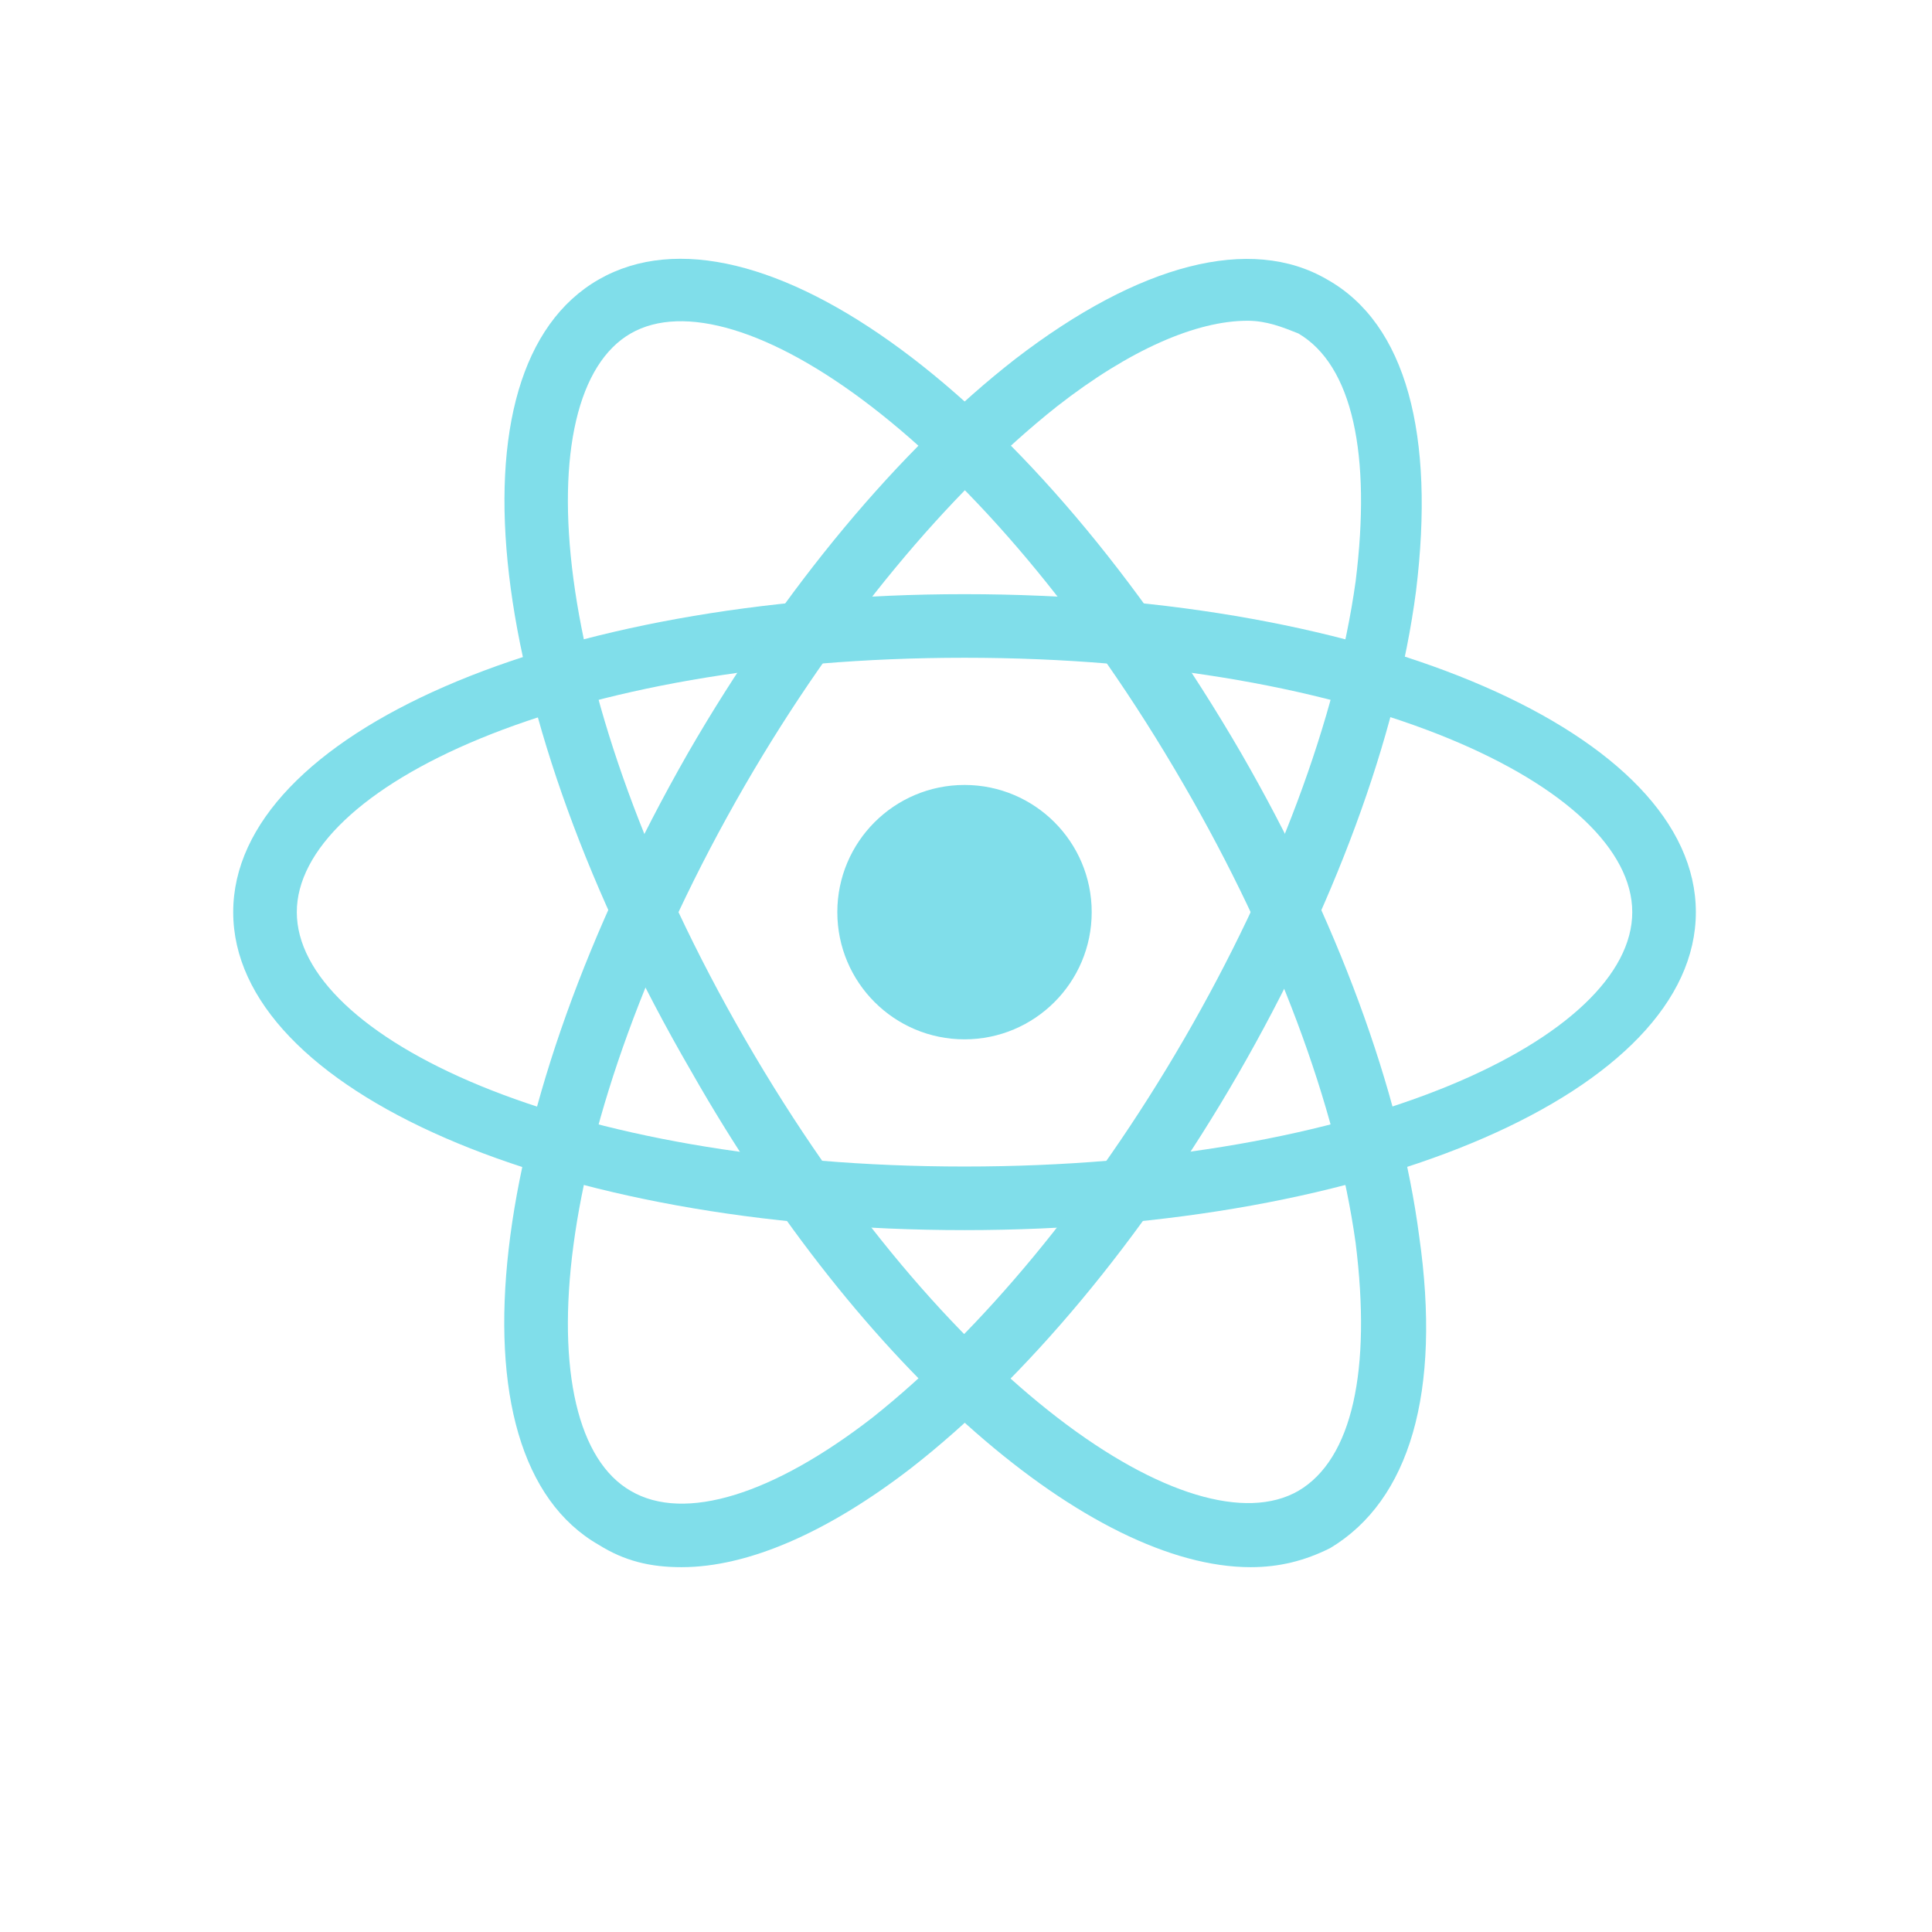 <?xml version="1.0" encoding="utf-8"?>
<svg viewBox="0 0 48 48" xmlns="http://www.w3.org/2000/svg">
  <path fill="#80deea" d="M 23.963 30.562 C 13.773 30.562 5.794 27.086 5.794 22.662 C 5.794 18.238 13.773 14.762 23.963 14.762 C 34.154 14.762 42.133 18.238 42.133 22.662 C 42.133 27.086 34.154 30.562 23.963 30.562 Z M 23.963 16.342 C 14.01 16.342 7.374 19.581 7.374 22.662 C 7.374 25.743 14.01 28.982 23.963 28.982 C 33.917 28.982 40.553 25.743 40.553 22.662 C 40.553 19.581 33.917 16.342 23.963 16.342 Z" style="" transform="matrix(1, 0, 0, 1, 0, 3.552713678800501e-15)"/>
  <path fill="#80deea" d="M 16.933 38.936 C 16.143 38.936 15.511 38.778 14.879 38.383 C 11.008 36.171 12.035 27.56 17.091 18.712 C 19.46 14.604 22.383 11.129 25.227 8.917 C 28.308 6.547 31.073 5.836 32.969 6.942 C 34.944 8.048 35.655 10.813 35.181 14.683 C 34.707 18.317 33.127 22.583 30.757 26.691 C 28.387 30.799 25.464 34.275 22.62 36.487 C 20.566 38.067 18.592 38.936 16.933 38.936 Z M 30.994 7.969 C 29.73 7.969 28.071 8.68 26.254 10.102 C 23.568 12.235 20.803 15.552 18.513 19.502 C 13.536 28.113 13.062 35.539 15.669 37.04 C 17.012 37.83 19.224 37.119 21.672 35.223 C 24.358 33.09 27.123 29.772 29.414 25.822 C 31.705 21.872 33.206 17.843 33.68 14.446 C 34.075 11.287 33.601 9.075 32.258 8.285 C 31.863 8.127 31.468 7.969 30.994 7.969 Z" style="" transform="matrix(1, 0, 0, 1, 0, 3.552713678800501e-15)"/>
  <path fill="#80deea" d="M 31.073 38.936 C 27.123 38.936 21.435 34.117 17.17 26.612 C 12.035 17.764 11.008 9.154 14.879 6.942 C 18.75 4.73 25.701 9.865 30.836 18.712 C 33.206 22.82 34.786 27.086 35.26 30.72 C 35.813 34.591 35.023 37.277 33.048 38.462 C 32.416 38.778 31.784 38.936 31.073 38.936 Z M 15.669 8.285 C 13.062 9.786 13.536 17.211 18.513 25.822 C 23.489 34.433 29.651 38.541 32.258 37.04 C 33.601 36.25 34.075 34.038 33.68 30.878 C 33.206 27.481 31.705 23.452 29.414 19.502 C 24.437 10.892 18.276 6.784 15.669 8.285 Z" style="" transform="matrix(1, 0, 0, 1, 0, 3.552713678800501e-15)"/>
  <circle cx="23.963" cy="22.662" r="3.16" fill="#80deea" style="" transform="matrix(1, 0, 0, 1, 0, 3.552713678800501e-15)"/>
</svg>